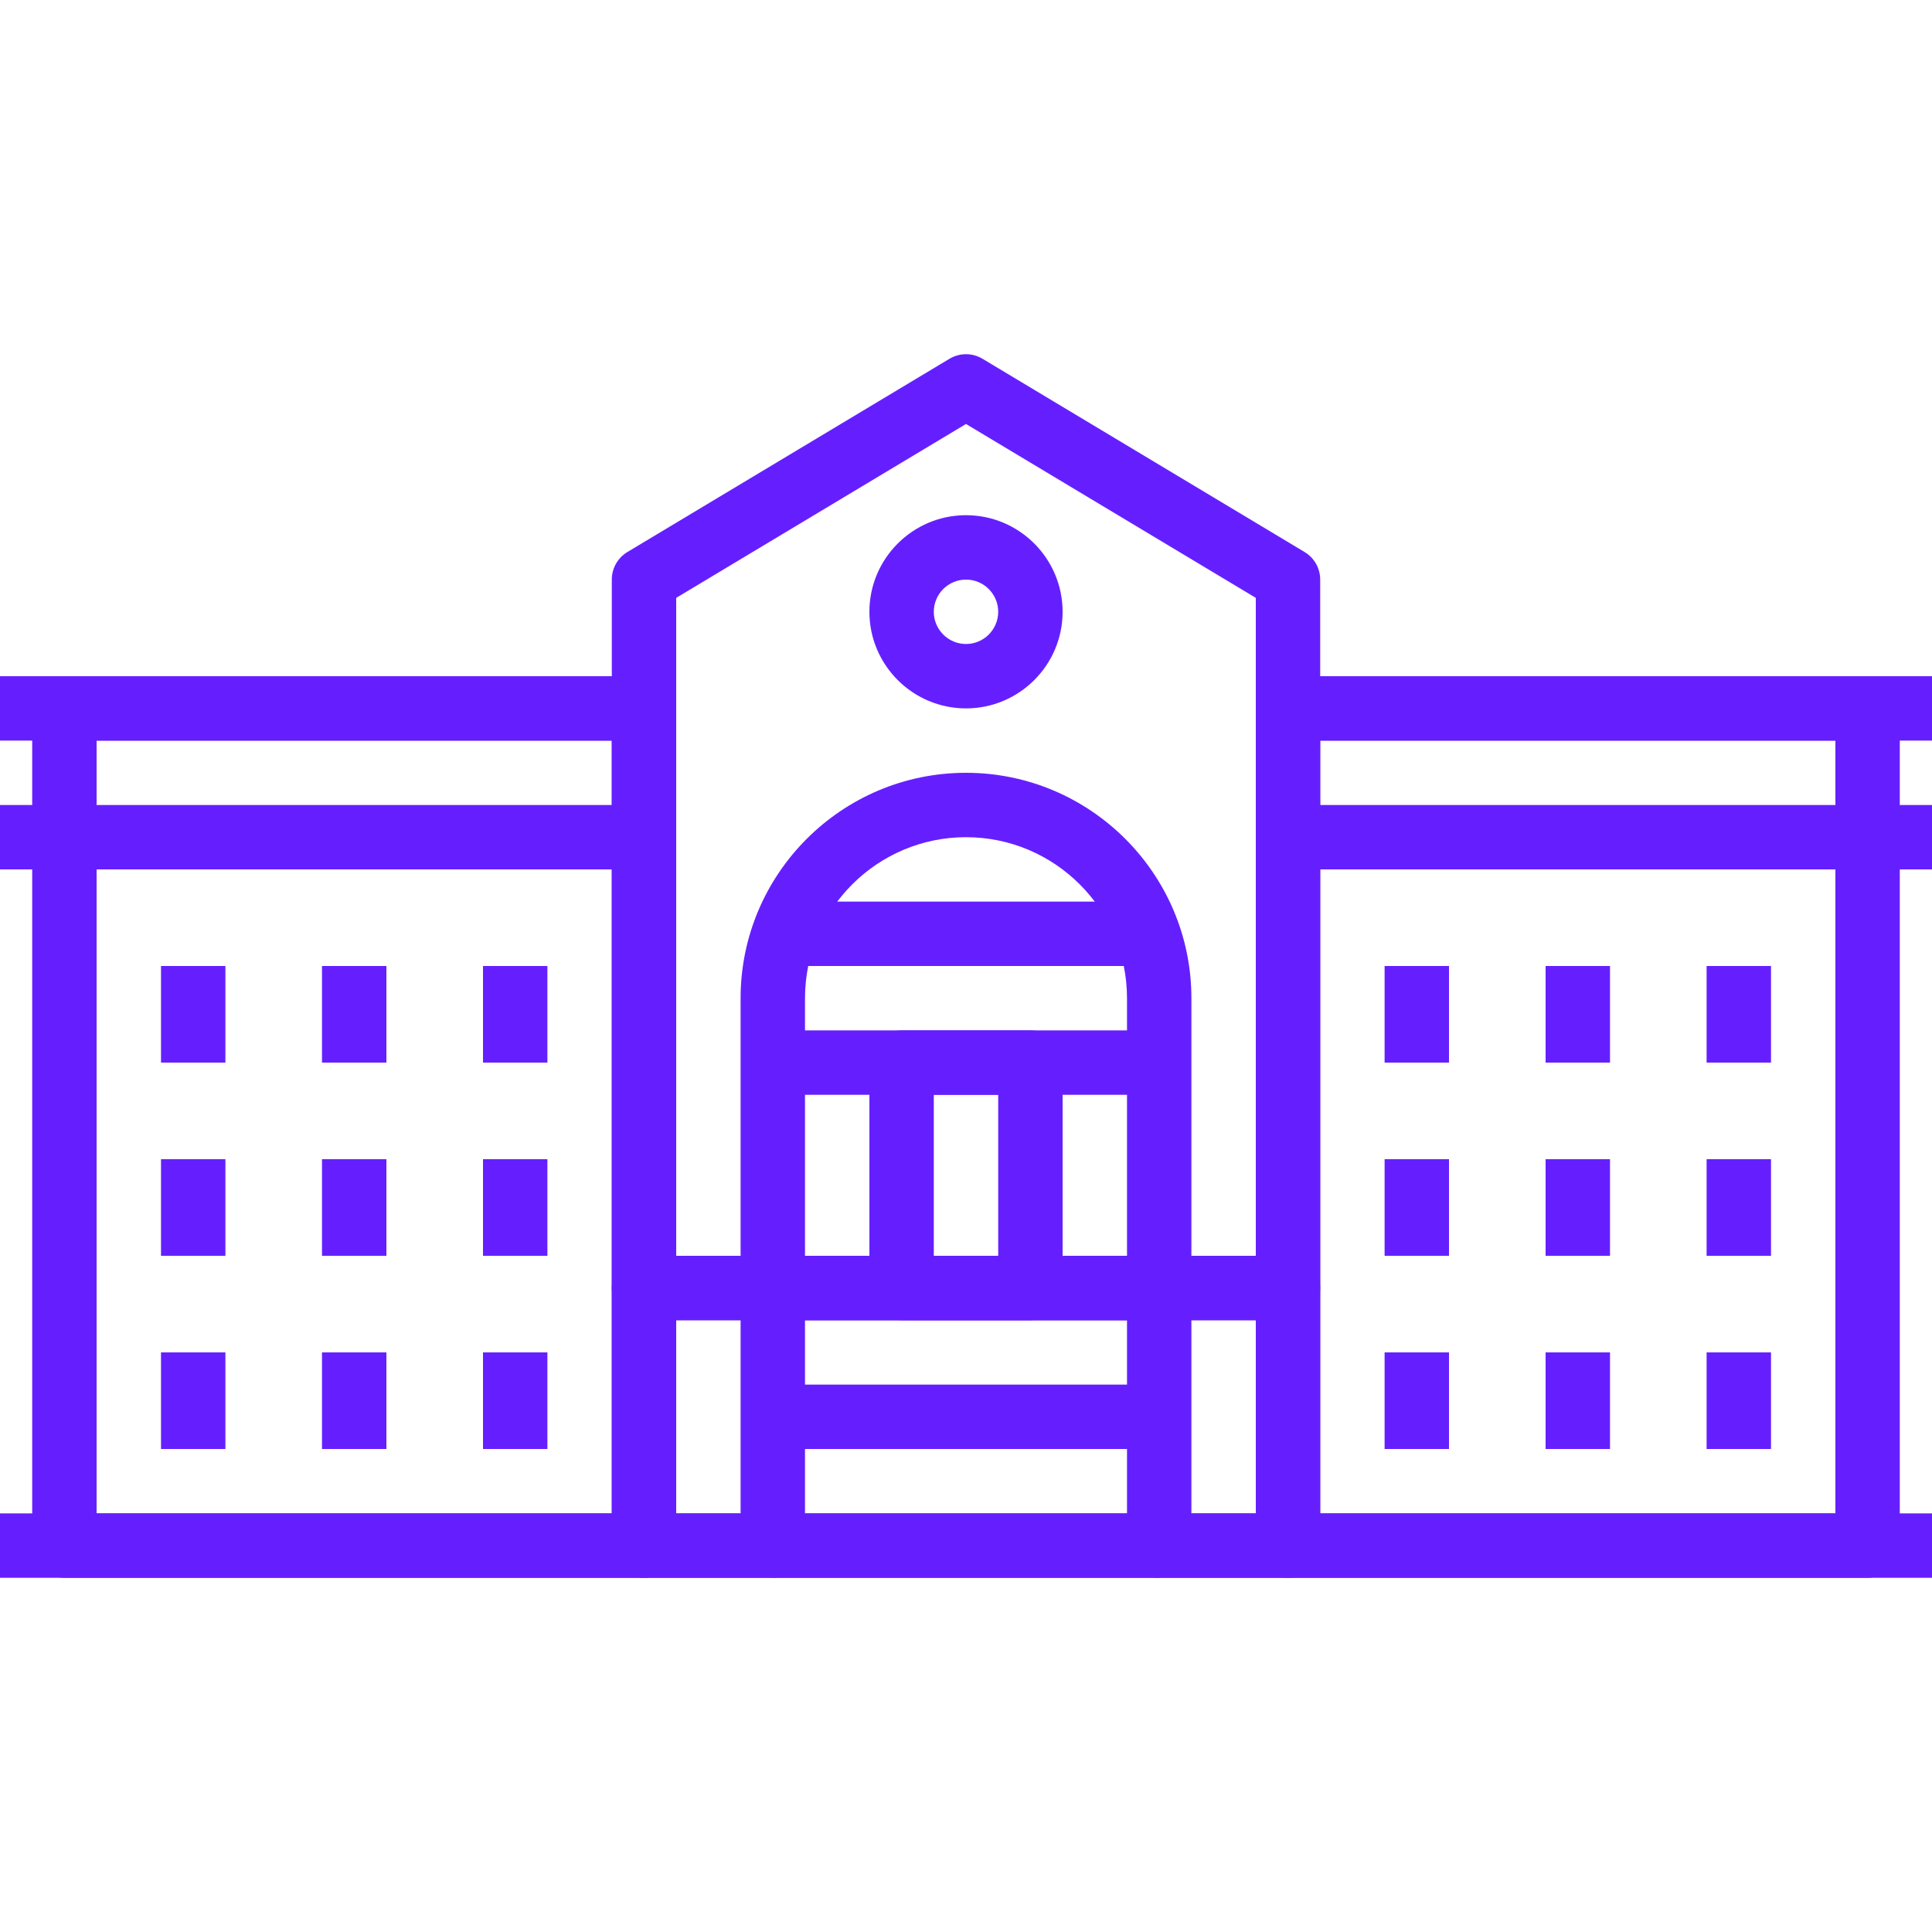 <?xml version="1.0" encoding="iso-8859-1"?>
<!-- Generator: Adobe Illustrator 19.0.0, SVG Export Plug-In . SVG Version: 6.00 Build 0)  -->
<svg xmlns="http://www.w3.org/2000/svg" xmlns:xlink="http://www.w3.org/1999/xlink" version="1.1" id="Capa_1" x="0px" y="0px" viewBox="0 0 512 512" style="enable-background:new 0 0 512 512;" xml:space="preserve" width="512px" height="512px">
<g>
	<g>
		<path d="M204.8,332.799h-34.133c-4.71,0-8.533,3.814-8.533,8.533v68.267c0,4.719,3.823,8.533,8.533,8.533H204.8    c4.71,0,8.533-3.814,8.533-8.533v-68.267C213.333,336.614,209.51,332.799,204.8,332.799z M196.267,401.066H179.2v-51.2h17.067    V401.066z" fill="#651fff"/>
	</g>
</g>
<g>
	<g>
		<path d="M341.333,332.799H307.2c-4.719,0-8.533,3.814-8.533,8.533v68.267c0,4.719,3.814,8.533,8.533,8.533h34.133    c4.719,0,8.533-3.814,8.533-8.533v-68.267C349.867,336.614,346.052,332.799,341.333,332.799z M332.8,401.066h-17.067v-51.2H332.8    V401.066z" fill="#651fff"/>
	</g>
</g>
<g>
	<g>
		<rect x="204.8" y="366.933" width="102.4" height="17.067" fill="#651fff"/>
	</g>
</g>
<g>
	<g>
		<rect x="204.8" y="332.799" width="102.4" height="17.067" fill="#651fff"/>
	</g>
</g>
<g>
	<g>
		<path d="M345.719,146.286l-85.333-51.2c-2.705-1.63-6.076-1.621-8.781,0l-85.333,51.2c-2.569,1.536-4.139,4.318-4.139,7.313    v187.733c0,4.719,3.823,8.533,8.533,8.533h170.667c4.719,0,8.533-3.814,8.533-8.533V153.599    C349.867,150.604,348.288,147.822,345.719,146.286z M332.8,332.799H179.2V158.438l76.8-46.08l76.8,46.08V332.799z" fill="#651fff"/>
	</g>
</g>
<g>
	<g>
		<path d="M256,204.799c-32.939,0-59.733,26.795-59.733,59.733v76.8c0,4.719,3.823,8.533,8.533,8.533h102.4    c4.719,0,8.533-3.814,8.533-8.533v-76.8C315.733,231.594,288.93,204.799,256,204.799z M298.667,332.799h-85.333v-68.267    c0-23.526,19.14-42.667,42.667-42.667c23.526,0,42.667,19.14,42.667,42.667V332.799z" fill="#651fff"/>
	</g>
</g>
<g>
	<g>
		<rect x="204.8" y="401.066" width="102.4" height="17.067" fill="#651fff"/>
	</g>
</g>
<g>
	<g>
		<path d="M273.067,273.066h-34.133c-4.71,0-8.533,3.814-8.533,8.533v59.733c0,4.719,3.823,8.533,8.533,8.533h34.133    c4.719,0,8.533-3.814,8.533-8.533v-59.733C281.6,276.88,277.786,273.066,273.067,273.066z M264.533,332.799h-17.067v-42.667    h17.067V332.799z" fill="#651fff"/>
	</g>
</g>
<g>
	<g>
		<path d="M256,136.533c-14.114,0-25.6,11.486-25.6,25.6s11.486,25.6,25.6,25.6s25.6-11.486,25.6-25.6S270.114,136.533,256,136.533z     M256,170.666c-4.702,0-8.533-3.831-8.533-8.533c0-4.702,3.831-8.533,8.533-8.533c4.71,0,8.533,3.831,8.533,8.533    C264.533,166.835,260.71,170.666,256,170.666z" fill="#651fff"/>
	</g>
</g>
<g>
	<g>
		<path d="M170.667,179.199h-153.6c-4.71,0-8.533,3.823-8.533,8.533v221.867c0,4.719,3.823,8.533,8.533,8.533h153.6    c4.71,0,8.533-3.814,8.533-8.533V187.733C179.2,183.022,175.377,179.199,170.667,179.199z M162.133,401.066H25.6v-204.8h136.533    V401.066z" fill="#651fff"/>
	</g>
</g>
<g>
	<g>
		<rect x="204.8" y="273.066" width="102.4" height="17.067" fill="#651fff"/>
	</g>
</g>
<g>
	<g>
		<rect x="204.8" y="238.933" width="102.4" height="17.067" fill="#651fff"/>
	</g>
</g>
<g>
	<g>
		<rect x="128" y="358.399" width="17.067" height="25.6" fill="#651fff"/>
	</g>
</g>
<g>
	<g>
		<rect x="85.333" y="358.399" width="17.067" height="25.6" fill="#651fff"/>
	</g>
</g>
<g>
	<g>
		<rect x="42.667" y="358.399" width="17.067" height="25.6" fill="#651fff"/>
	</g>
</g>
<g>
	<g>
		<rect x="128" y="307.199" width="17.067" height="25.6" fill="#651fff"/>
	</g>
</g>
<g>
	<g>
		<rect x="85.333" y="307.199" width="17.067" height="25.6" fill="#651fff"/>
	</g>
</g>
<g>
	<g>
		<rect x="42.667" y="307.199" width="17.067" height="25.6" fill="#651fff"/>
	</g>
</g>
<g>
	<g>
		<rect x="128" y="255.999" width="17.067" height="25.6" fill="#651fff"/>
	</g>
</g>
<g>
	<g>
		<rect x="85.333" y="255.999" width="17.067" height="25.6" fill="#651fff"/>
	</g>
</g>
<g>
	<g>
		<rect x="42.667" y="255.999" width="17.067" height="25.6" fill="#651fff"/>
	</g>
</g>
<g>
	<g>
		<rect y="213.333" width="170.667" height="17.067" fill="#651fff"/>
	</g>
</g>
<g>
	<g>
		<path d="M494.933,179.199h-153.6c-4.719,0-8.533,3.823-8.533,8.533v221.867c0,4.719,3.814,8.533,8.533,8.533h153.6    c4.719,0,8.533-3.814,8.533-8.533V187.733C503.467,183.022,499.652,179.199,494.933,179.199z M486.4,401.066H349.867v-204.8H486.4    V401.066z" fill="#651fff"/>
	</g>
</g>
<g>
	<g>
		<rect x="366.933" y="358.399" width="17.067" height="25.6" fill="#651fff"/>
	</g>
</g>
<g>
	<g>
		<rect x="409.6" y="358.399" width="17.067" height="25.6" fill="#651fff"/>
	</g>
</g>
<g>
	<g>
		<rect x="452.267" y="358.399" width="17.067" height="25.6" fill="#651fff"/>
	</g>
</g>
<g>
	<g>
		<rect x="366.933" y="307.199" width="17.067" height="25.6" fill="#651fff"/>
	</g>
</g>
<g>
	<g>
		<rect x="409.6" y="307.199" width="17.067" height="25.6" fill="#651fff"/>
	</g>
</g>
<g>
	<g>
		<rect x="452.267" y="307.199" width="17.067" height="25.6" fill="#651fff"/>
	</g>
</g>
<g>
	<g>
		<rect x="366.933" y="255.999" width="17.067" height="25.6" fill="#651fff"/>
	</g>
</g>
<g>
	<g>
		<rect x="409.6" y="255.999" width="17.067" height="25.6" fill="#651fff"/>
	</g>
</g>
<g>
	<g>
		<rect x="452.267" y="255.999" width="17.067" height="25.6" fill="#651fff"/>
	</g>
</g>
<g>
	<g>
		<rect x="341.333" y="213.333" width="170.667" height="17.067" fill="#651fff"/>
	</g>
</g>
<g>
	<g>
		<rect y="179.199" width="170.667" height="17.067" fill="#651fff"/>
	</g>
</g>
<g>
	<g>
		<rect x="341.333" y="179.199" width="170.667" height="17.067" fill="#651fff"/>
	</g>
</g>
<g>
	<g>
		<rect y="401.066" width="512" height="17.067" fill="#651fff"/>
	</g>
</g>
<g>
</g>
<g>
</g>
<g>
</g>
<g>
</g>
<g>
</g>
<g>
</g>
<g>
</g>
<g>
</g>
<g>
</g>
<g>
</g>
<g>
</g>
<g>
</g>
<g>
</g>
<g>
</g>
<g>
</g>
</svg>
